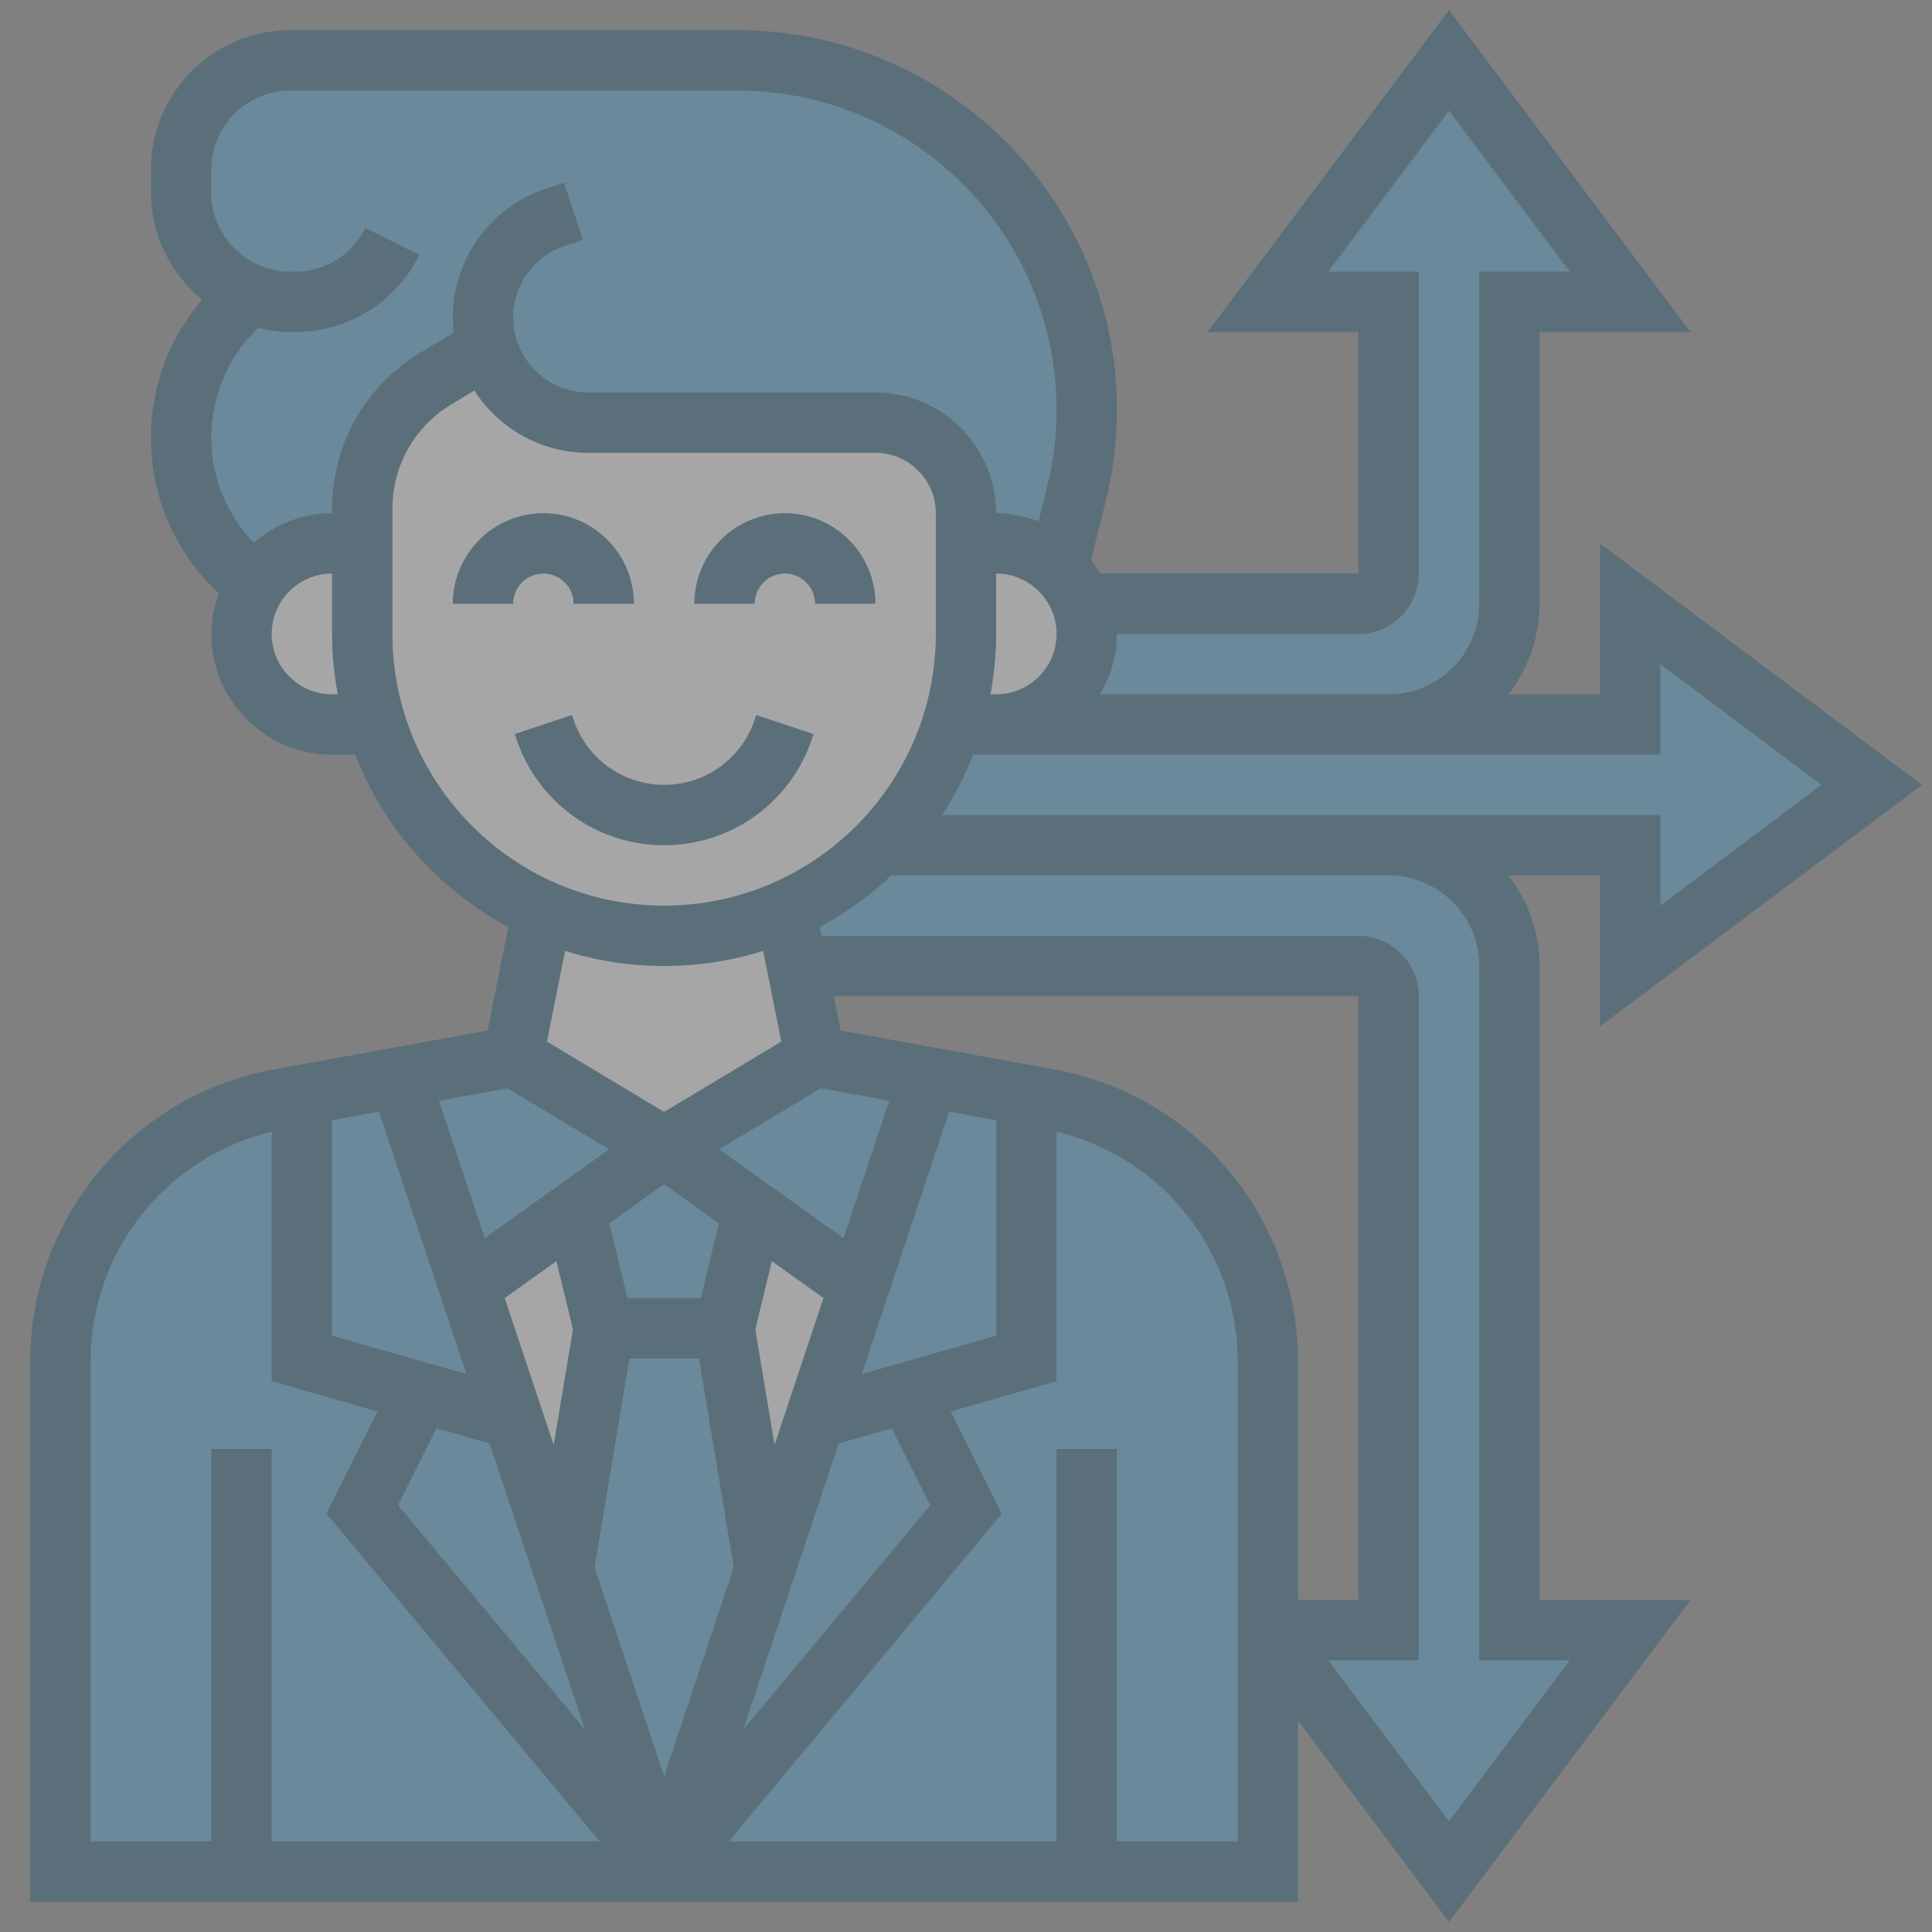 <?xml version="1.0" encoding="utf-8"?>
<!-- Generator: Adobe Illustrator 16.0.0, SVG Export Plug-In . SVG Version: 6.00 Build 0)  -->
<!DOCTYPE svg PUBLIC "-//W3C//DTD SVG 1.1//EN" "http://www.w3.org/Graphics/SVG/1.1/DTD/svg11.dtd">
<svg version="1.1" id="Layer_1" xmlns:svgjs="http://svgjs.com/svgjs"
	 xmlns="http://www.w3.org/2000/svg" xmlns:xlink="http://www.w3.org/1999/xlink" x="0px" y="0px" width="512px" height="512px"
	 viewBox="0 0 512 512" enable-background="new 0 0 512 512" xml:space="preserve">
<rect x="0" y="0" width="512" height="512" fill="#808080" stroke="none"/>
<g opacity="0.3">
	<g>
		<g>
			<g>
				<path fill="#37A1DA" d="M129.2,92.08l-13.761,8.24C103.36,107.6,96,120.56,96,134.64V144h-8c-8.721,0-16.32,4.561-20.48,11.521
					l-5.359-5.36C53.12,141.12,48,128.8,48,116s5.12-25.12,14.16-34.16l3.92-3.92C55.44,73.6,48,63.2,48,51.04v-6.08
					C48,28.96,60.96,16,76.96,16H195.36c25.601,0,48.801,10.4,65.521,27.12S288,83.04,288,108.64c0,7.52-0.96,15.04-2.8,22.399
					l-4.801,19.44c-4.239-4-10-6.48-16.399-6.48h-8v-8c0-13.279-10.721-24-24-24h-76.08c-7.76,0-14.72-3.12-19.76-8.16
					C132.96,100.64,130.48,96.64,129.2,92.08L129.2,92.08z"/>
			</g>
			<g>
				<path fill="#37A1DA" d="M368,192H264c6.64,0,12.64-2.72,16.96-7.04C285.28,180.64,288,174.64,288,168c0-2.8-0.48-5.52-1.44-8
					h0.08H360c4.399,0,8-3.6,8-8V80h-32l48-64l48,64h-32v80C400,177.68,385.68,192,368,192z"/>
			</g>
			<g>
				<path fill="#37A1DA" d="M360,256H211.2l-2.961-14.8c9.36-4.08,17.761-10,24.881-17.2H368c17.68,0,32,14.32,32,32v176h32l-48,64
					l-48-64h32V264C368,259.6,364.4,256,360,256z"/>
			</g>
			<g>
				<path fill="#37A1DA" d="M264,192h104h64v-32l64,48l-64,48v-32h-64H233.12c8.72-8.88,15.359-19.84,19.199-32H264z"/>
			</g>
			<g>
				<path fill="#37A1DA" d="M202.64,416L176,496l-26.641-80L160,352h32L202.64,416z"/>
			</g>
			<g>
				<path fill="#37A1DA" d="M199.6,320.881L192,352h-32l-7.601-31.119L176,304L199.6,320.881z"/>
			</g>
			<g>
				<path fill="#FFFFFF" d="M152.4,320.881L160,352l-10.641,64L136,376l-11.681-35.039L152.4,320.881z"/>
			</g>
			<g>
				<path fill="#FFFFFF" d="M227.68,340.961L216,376l-13.36,40L192,352l7.6-31.119L227.68,340.961z"/>
			</g>
			<g>
				<path fill="#37A1DA" d="M152.4,320.881l-28.08,20.08l-18.479-55.44L136,280l40,24L152.4,320.881z"/>
			</g>
			<g>
				<path fill="#37A1DA" d="M199.6,320.881L176,304l40-24l30.16,5.521l-18.48,55.44L199.6,320.881z"/>
			</g>
			<g>
				<path fill="#37A1DA" d="M64,496H16V360.801c0-16.08,5.439-31.601,15.52-44.16C42.16,303.36,57.2,294.32,74,291.28l6-1.12V360
					l31.52,9.04L96,400l80,96H64z"/>
			</g>
			<g>
				<path fill="#37A1DA" d="M288,496H176l80-96l-15.521-30.96L272,360v-69.84l6,1.12c16.8,3.04,31.84,12.08,42.479,25.36
					C330.56,329.2,336,344.72,336,360.801V432v64H288z"/>
			</g>
			<g>
				<path fill="#37A1DA" d="M149.36,416L176,496l-80-96l15.52-30.96L136,376L149.36,416z"/>
			</g>
			<g>
				<path fill="#37A1DA" d="M124.32,340.961L136,376l-24.48-6.96L80,360v-69.84l25.84-4.64L124.32,340.961z"/>
			</g>
			<g>
				<path fill="#37A1DA" d="M240.48,369.04L256,400l-80,96l26.64-80L216,376L240.48,369.04z"/>
			</g>
			<g>
				<path fill="#37A1DA" d="M272,290.16V360l-31.521,9.04L216,376l11.68-35.039l18.48-55.44L272,290.16z"/>
			</g>
			<g>
				<path fill="#FFFFFF" d="M211.2,256l4.8,24l-40,24l-40-24l7.76-38.8c9.84,4.4,20.8,6.8,32.24,6.8
					c11.439,0,22.399-2.399,32.24-6.8L211.2,256z"/>
			</g>
			<g>
				<path fill="#FFFFFF" d="M288,168c0,6.641-2.721,12.641-7.04,16.96c-4.32,4.32-10.32,7.04-16.96,7.04H252.32
					c2.4-7.6,3.681-15.6,3.681-24v-24h8c6.399,0,12.16,2.48,16.399,6.48c2.801,2.56,4.96,5.84,6.16,9.52
					C287.52,162.48,288,165.2,288,168z"/>
			</g>
			<g>
				<path fill="#FFFFFF" d="M256,144v24c0,8.4-1.28,16.4-3.681,24c-3.84,12.16-10.479,23.12-19.199,32
					c-7.12,7.2-15.521,13.12-24.88,17.2C198.4,245.6,187.44,248,176,248c-11.44,0-22.4-2.399-32.24-6.8
					c-9.12-4-17.36-9.68-24.32-16.64c-8.96-8.96-15.84-20.08-19.76-32.561c-2.4-7.6-3.68-15.6-3.68-24v-24v-9.359
					c0-14.08,7.359-27.04,19.439-34.32l13.761-8.24c1.279,4.561,3.76,8.561,6.96,11.76c5.04,5.04,12,8.16,19.76,8.16H232
					c13.279,0,24,10.721,24,24V144z"/>
			</g>
			<g>
				<path fill="#FFFFFF" d="M99.68,192H88c-6.641,0-12.641-2.72-16.96-7.04C66.72,180.64,64,174.64,64,168
					c0-4.56,1.279-8.88,3.52-12.479C71.68,148.56,79.28,144,88,144h8v24C96,176.4,97.28,184.4,99.68,192z"/>
			</g>
		</g>
		<g>
			<path fill="#03476B" d="M144,152c4.408,0,8,3.584,8,8h16c0-13.231-10.769-24-24-24c-13.232,0-24,10.769-24,24h16
				C136,155.584,139.592,152,144,152z"/>
			<path fill="#03476B" d="M208,152c4.408,0,8,3.584,8,8h16c0-13.231-10.769-24-24-24c-13.232,0-24,10.769-24,24h16
				C200,155.584,203.592,152,208,152z"/>
			<path fill="#03476B" d="M215.184,195.76l0.408-1.232l-15.184-5.048L200,190.704C196.552,201.048,186.904,208,176,208
				c-10.904,0-20.553-6.952-24-17.288l-0.408-1.231l-15.184,5.048l0.416,1.24C142.448,212.656,158.192,224,176,224
				C193.808,224,209.552,212.656,215.184,195.76L215.184,195.76z"/>
			<path fill="#03476B" d="M408,256c0-9.04-3.129-17.296-8.209-24H424v40l85.336-64L424,144v40h-24.209
				c5.08-6.704,8.209-14.96,8.209-24V88h40L384,2.664L320,88h40v64h-68.448c-0.728-1.248-1.528-2.432-2.416-3.567L292.992,133
				c2-7.983,3.008-16.184,3.008-24.399C296,53.136,250.872,8,195.4,8H76.944C56.576,8,40,24.568,40,44.944v6.112
				c0,11.456,5.352,21.584,13.567,28.367C44.816,89.616,40,102.424,40,116c0,15.032,5.855,29.168,16.487,39.8l1.496,1.496
				C56.776,160.656,56,164.224,56,168c0,17.648,14.352,32,32,32h6.111c7.696,19.616,22.168,35.824,40.601,45.664l-5.488,27.44
				L72.584,283.4c-18.672,3.399-35.488,13.432-47.353,28.248C14.12,325.536,8,342.992,8,360.784V504h336v-48l40,53.337L447.999,424
				h-40L408,256z M440,200v-24l42.663,32L440,240v-24H249.664c3.271-5,6.016-10.359,8.224-16H440z M264,168v-16
				c8.824,0,16,7.176,16,16s-7.176,16-16,16h-1.528C263.432,178.8,264,173.472,264,168z M360,168c8.824,0,16-7.176,16-16V72h-24
				l32-42.664L416,72h-24v88c0,13.232-10.769,24-24,24h-76.448c2.752-4.728,4.448-10.144,4.448-16H360z M88,184
				c-8.824,0-16-7.176-16-16s7.176-16,16-16v16c0,5.473,0.567,10.8,1.527,16H88z M88,134.648V136
				c-7.952,0-15.137,3.017-20.736,7.832C60.032,136.296,56,126.472,56,116c0-10.76,4.191-20.872,11.8-28.487l0.608-0.608
				C71.16,87.56,73.992,88,76.944,88h1.168c14.08,0,26.744-7.832,33.04-20.424l-14.312-7.16C93.272,67.56,86.096,72,78.112,72
				h-1.168C65.392,72,56,62.6,56,51.056v-6.112C56,33.4,65.392,24,76.944,24H195.4C242.048,24,280,61.952,280,108.6
				c0,6.903-0.849,13.808-2.528,20.52l-2.256,9.017C271.712,136.816,267.96,136,264,136c0-17.647-14.353-32-32-32h-76.104
				C144.928,104,136,95.072,136,84.104c0-8.576,5.472-16.16,13.6-18.864l4.928-1.64l-5.056-15.185l-4.928,1.648
				C129.864,54.944,120,68.624,120,84.104c0,1.368,0.08,2.712,0.224,4.04l-8.92,5.352C96.928,102.112,88,117.88,88,134.648z
				 M104,168v-33.352c0-11.176,5.952-21.688,15.536-27.44l6.168-3.704c6.399,9.92,17.544,16.496,30.191,16.496H232
				c8.824,0,16,7.176,16,16v32c0,39.704-32.305,72-72,72C136.304,240,104,207.704,104,168z M326.768,311.648
				c-11.864-14.824-28.68-24.849-47.352-28.24l-56.641-10.304L220.96,264H360v160.001h-16v-63.217
				C344,342.992,337.88,325.536,326.768,311.648z M246.504,398.896L197,458.304l25.256-75.769l14.056-4.016L246.504,398.896z
				 M88,296.856l12.432-2.265l23.185,69.545L88,353.969V296.856z M217.536,288.408l18.128,3.296l-12.137,36.408l-32.951-23.536
				L217.536,288.408z M166.776,360h18.448l9.224,55.353L176,470.696l-18.448-55.352L166.776,360z M205.264,382.912l-5.104-30.615
				l4.392-18.072l13.68,9.775L205.264,382.912z M190.52,324.2l-4.808,19.8h-19.424l-4.809-19.8L176,313.832L190.52,324.2z
				 M147.448,334.224l4.393,18.072l-5.104,30.615l-12.976-38.92L147.448,334.224z M115.688,378.52l14.057,4.016L155,458.304
				l-49.504-59.408L115.688,378.52z M228.384,364.136L251.56,294.6l12.44,2.264v57.104L228.384,364.136z M176,256
				c9.136,0,17.952-1.408,26.24-4l4.808,24.04L176,294.672l-31.048-18.632L149.76,252C158.048,254.592,166.864,256,176,256z
				 M134.464,288.408l26.96,16.176l-32.952,23.536l-12.136-36.416L134.464,288.408z M24,360.784
				c0-14.168,4.872-28.071,13.728-39.136C46.44,310.76,58.52,303.176,72,299.927v66.104l28.032,8.017l-13.528,27.056L158.92,488H72
				V384H56v104H24V360.784z M328,488h-32V384h-16v104h-86.92l72.416-86.896l-13.528-27.056L280,366.032v-66.096
				c13.479,3.239,25.56,10.824,34.271,21.712c8.856,11.064,13.729,24.96,13.729,39.136V488z M416,440l-32,42.664L352,440h24V264
				c0-8.824-7.176-16-16-16H217.76l-0.464-2.336c6.92-3.696,13.256-8.328,18.92-13.664H368c13.231,0,24,10.769,24,24v184H416z"/>
		</g>
	</g>
</g>
</svg>
